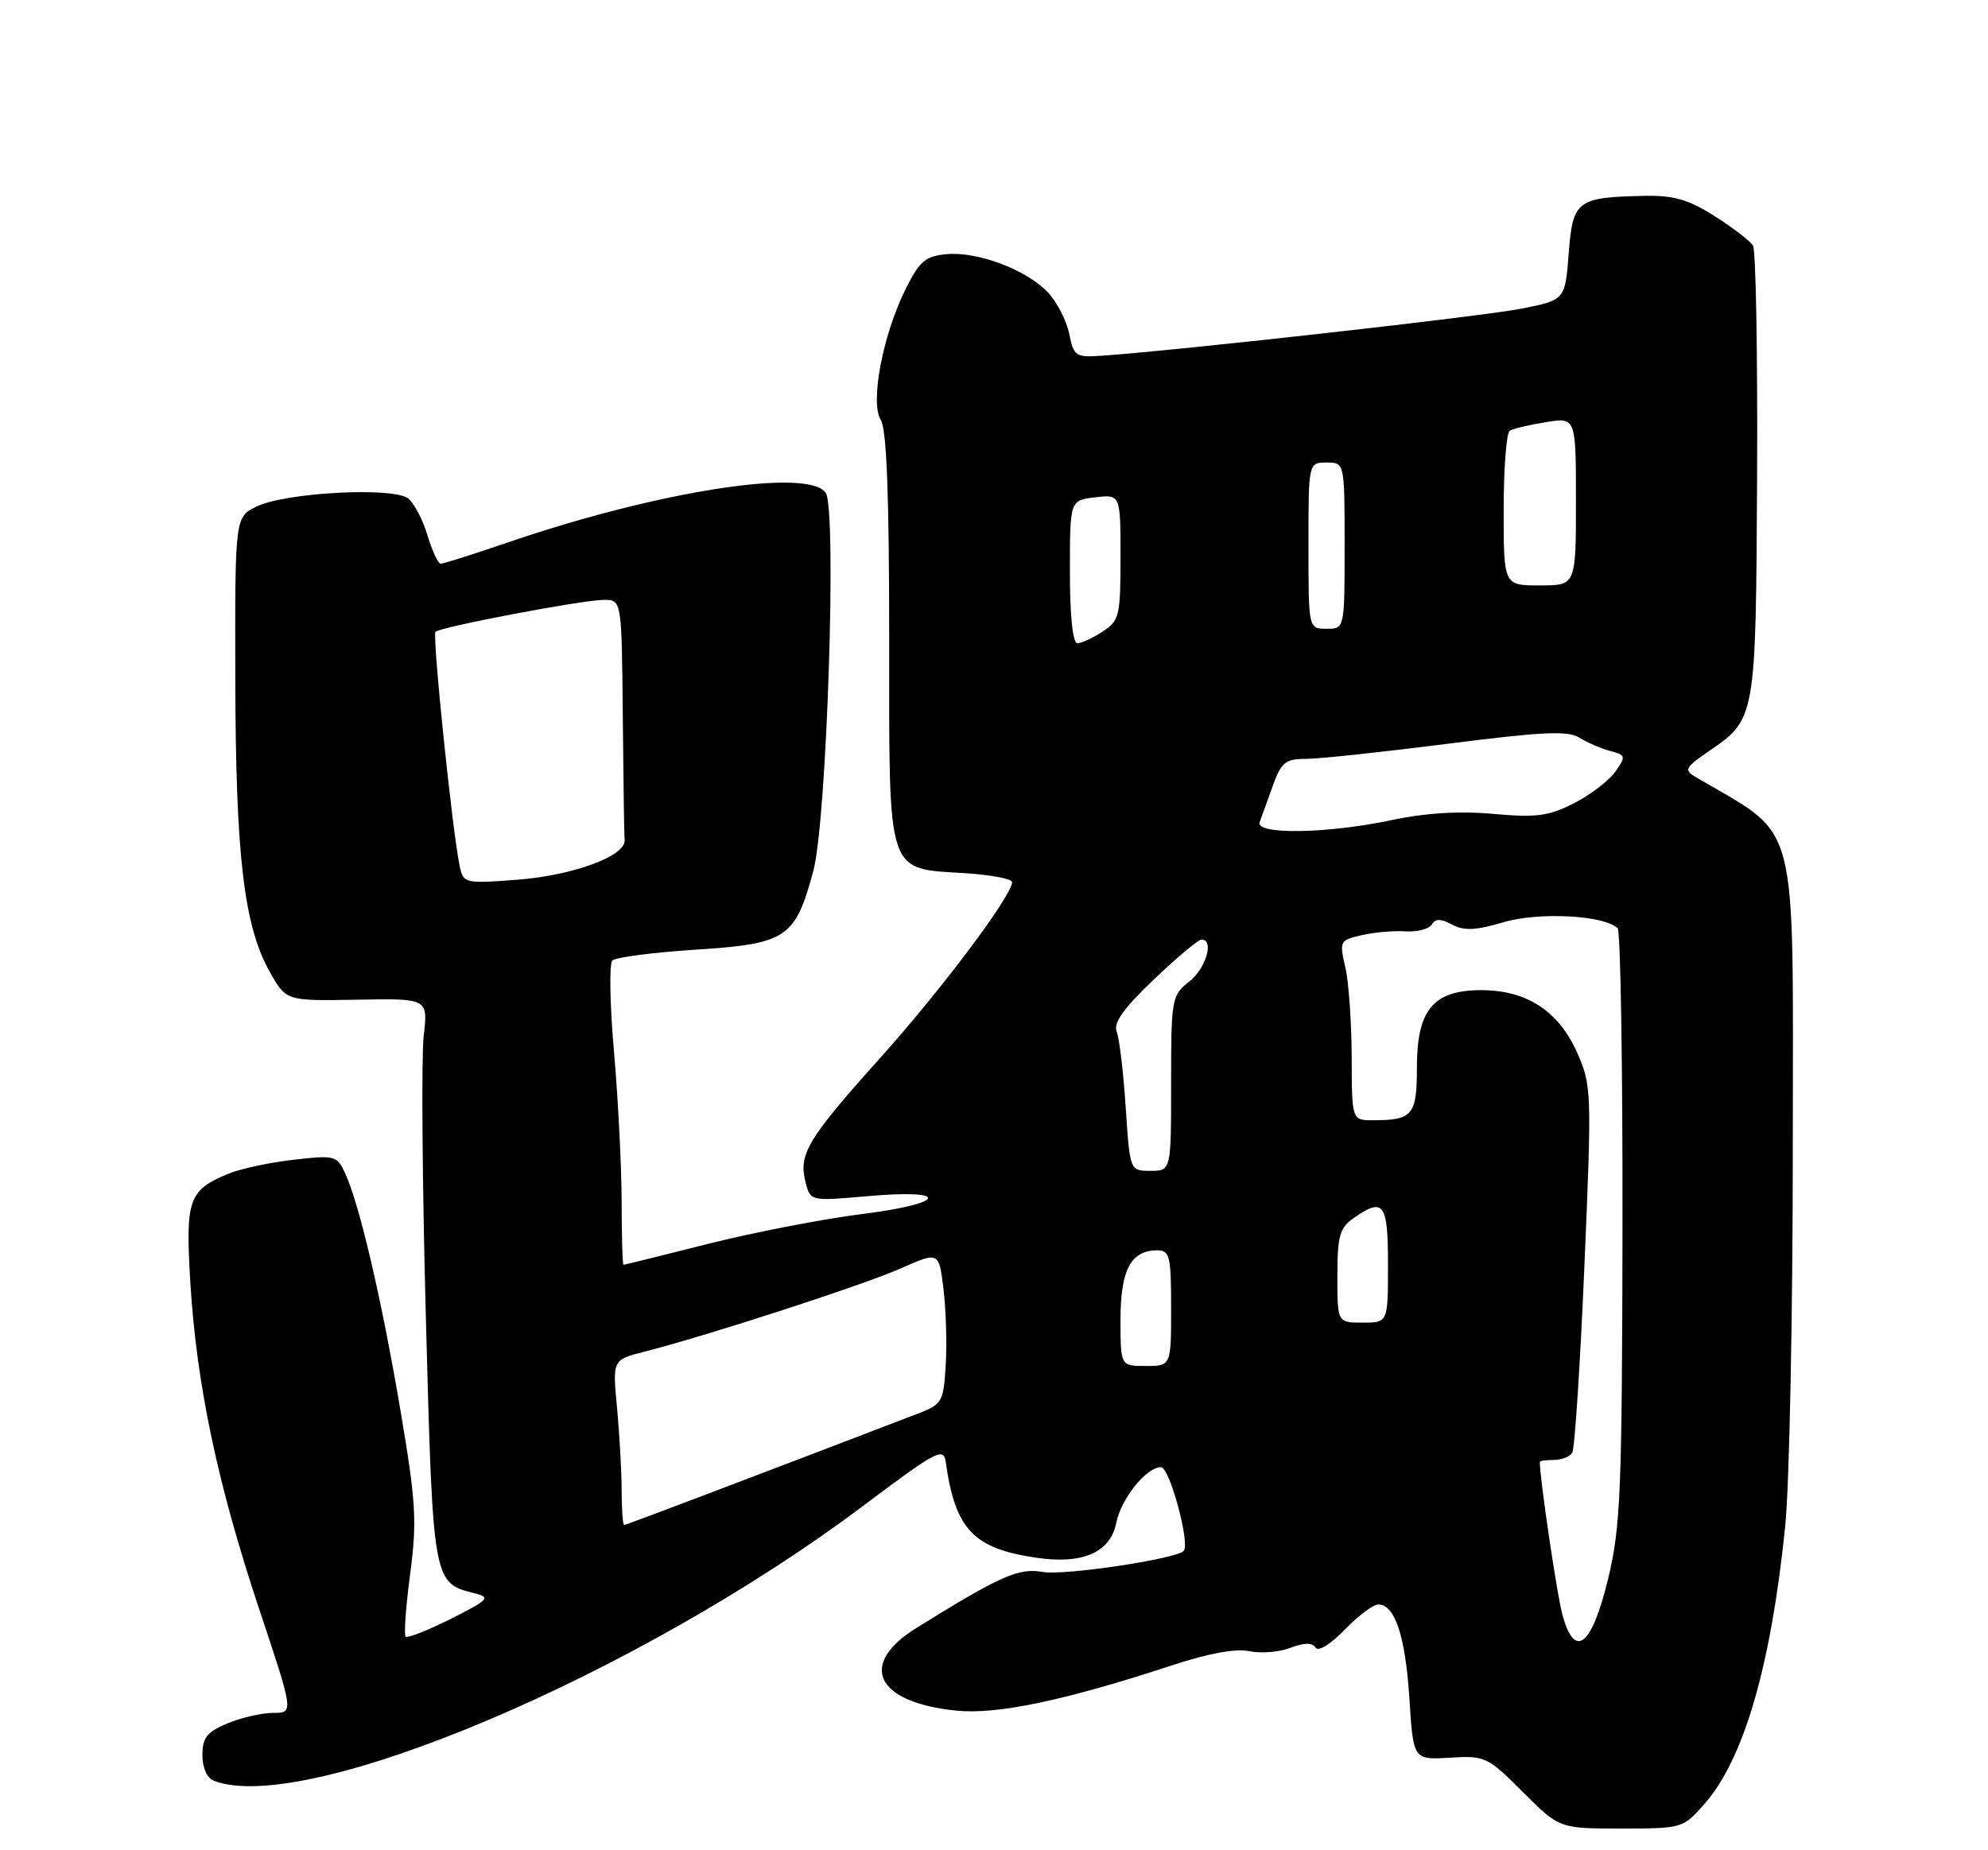 <?xml version="1.0" encoding="UTF-8" standalone="no"?>
<!DOCTYPE svg PUBLIC "-//W3C//DTD SVG 1.1//EN" "http://www.w3.org/Graphics/SVG/1.1/DTD/svg11.dtd" >
<svg xmlns="http://www.w3.org/2000/svg" xmlns:xlink="http://www.w3.org/1999/xlink" version="1.1" viewBox="0 0 275 256">
 <g >
 <path fill="currentColor"
d=" M 235.79 249.58 C 241.24 243.38 244.99 230.45 246.95 211.14 C 247.53 205.45 248.00 181.70 248.00 158.37 C 248.00 112.00 249.08 116.07 234.49 107.47 C 232.93 106.55 233.13 106.17 236.28 104.01 C 242.91 99.47 242.88 99.64 243.06 65.76 C 243.14 48.93 242.89 34.63 242.49 33.98 C 242.09 33.33 239.70 31.50 237.18 29.90 C 233.59 27.62 231.52 27.02 227.55 27.10 C 218.13 27.29 217.57 27.71 217.00 35.04 C 216.50 41.50 216.50 41.50 210.50 42.70 C 205.27 43.75 163.62 48.42 152.54 49.21 C 148.78 49.47 148.54 49.32 147.90 46.18 C 147.53 44.36 146.21 41.79 144.96 40.46 C 142.01 37.32 135.21 34.76 130.91 35.17 C 127.99 35.45 127.18 36.15 125.27 40.00 C 122.10 46.37 120.34 55.71 121.84 58.11 C 122.65 59.41 123.00 68.51 123.00 88.33 C 123.00 121.56 122.53 120.12 133.56 120.82 C 137.10 121.05 140.00 121.60 140.00 122.05 C 140.00 123.91 130.27 136.89 121.81 146.32 C 111.72 157.57 110.45 159.67 111.42 163.53 C 112.09 166.20 112.09 166.20 119.93 165.51 C 131.60 164.47 131.03 166.50 119.23 167.98 C 113.88 168.65 104.33 170.50 98.00 172.09 C 91.67 173.69 86.39 175.00 86.25 175.00 C 86.11 175.00 86.00 171.06 85.99 166.25 C 85.98 161.44 85.51 152.15 84.94 145.60 C 84.36 139.06 84.26 133.34 84.70 132.90 C 85.14 132.46 90.32 131.78 96.21 131.40 C 108.84 130.59 110.00 129.81 112.51 120.49 C 114.38 113.56 115.78 70.43 114.22 68.18 C 111.80 64.72 91.19 67.91 70.56 74.95 C 65.65 76.63 61.33 78.00 60.97 78.00 C 60.61 78.00 59.79 76.25 59.15 74.12 C 58.51 71.98 57.32 69.68 56.49 68.99 C 54.50 67.34 39.56 68.12 35.50 70.08 C 32.50 71.54 32.50 71.54 32.55 94.02 C 32.60 118.48 33.74 128.15 37.35 134.53 C 39.60 138.50 39.60 138.50 49.41 138.32 C 59.21 138.14 59.21 138.14 58.61 143.32 C 58.28 146.17 58.41 163.72 58.91 182.32 C 59.89 219.02 59.89 219.00 65.64 220.45 C 67.93 221.02 67.65 221.32 62.36 223.99 C 59.17 225.59 56.36 226.70 56.11 226.44 C 55.86 226.19 56.14 222.28 56.74 217.74 C 57.70 210.44 57.55 207.87 55.37 195.00 C 52.78 179.74 49.76 166.76 47.77 162.40 C 46.63 159.88 46.37 159.81 40.58 160.47 C 37.29 160.84 33.22 161.72 31.54 162.42 C 26.06 164.71 25.63 165.95 26.34 177.60 C 27.20 191.65 30.13 205.50 35.89 222.75 C 40.64 237.00 40.64 237.00 37.79 237.00 C 36.22 237.00 33.38 237.65 31.47 238.45 C 28.62 239.64 28.00 240.43 28.00 242.84 C 28.00 244.60 28.64 246.03 29.58 246.39 C 42.26 251.26 88.32 231.74 119.50 208.28 C 129.51 200.75 130.53 200.21 130.82 202.25 C 132.13 211.59 134.61 214.23 143.26 215.52 C 149.73 216.49 153.58 214.83 154.41 210.72 C 155.08 207.35 158.57 203.00 160.60 203.00 C 161.80 203.00 164.68 213.66 163.73 214.60 C 162.61 215.72 147.14 218.03 144.25 217.50 C 140.93 216.90 138.39 218.02 126.75 225.26 C 118.64 230.30 121.15 235.54 132.22 236.68 C 137.91 237.27 147.23 235.31 162.25 230.38 C 167.20 228.75 171.01 228.06 172.82 228.46 C 174.38 228.80 176.93 228.60 178.49 228.00 C 180.44 227.26 181.53 227.25 181.97 227.96 C 182.35 228.56 184.04 227.53 186.00 225.50 C 187.87 223.57 189.96 222.00 190.66 222.00 C 192.96 222.00 194.41 226.38 194.96 235.00 C 195.50 243.50 195.50 243.50 200.55 243.20 C 205.44 242.90 205.77 243.06 210.66 247.95 C 215.71 253.00 215.71 253.00 224.25 253.00 C 232.72 253.00 232.82 252.97 235.79 249.58 Z  M 216.10 223.31 C 215.35 220.47 213.00 204.53 213.00 202.28 C 213.00 202.12 213.87 202.00 214.94 202.00 C 216.01 202.00 217.16 201.55 217.49 201.01 C 217.83 200.46 218.59 188.83 219.17 175.17 C 220.20 151.07 220.17 150.17 218.18 145.68 C 215.63 139.90 211.21 137.01 204.92 137.00 C 198.26 137.00 196.00 139.71 196.00 147.71 C 196.00 154.30 195.42 155.00 189.92 155.00 C 187.00 155.00 187.00 155.00 186.98 146.25 C 186.96 141.44 186.57 135.84 186.09 133.80 C 185.26 130.23 185.34 130.08 188.37 129.39 C 190.09 128.99 192.82 128.76 194.42 128.86 C 196.03 128.97 197.66 128.55 198.05 127.93 C 198.57 127.08 199.29 127.09 200.88 127.93 C 202.52 128.81 204.15 128.74 207.99 127.60 C 212.87 126.15 221.96 126.63 223.77 128.44 C 224.17 128.84 224.47 147.47 224.44 169.83 C 224.38 206.50 224.18 211.29 222.44 218.49 C 220.16 227.87 217.79 229.68 216.10 223.31 Z  M 85.99 206.25 C 85.99 203.64 85.70 198.50 85.36 194.83 C 84.72 188.15 84.72 188.15 89.11 187.03 C 97.74 184.84 119.38 177.81 124.58 175.51 C 129.88 173.16 129.88 173.16 130.51 178.33 C 130.86 181.17 131.00 185.91 130.82 188.87 C 130.52 193.97 130.33 194.30 127.00 195.58 C 102.63 204.92 86.62 211.00 86.34 211.00 C 86.15 211.00 86.00 208.86 85.99 206.25 Z  M 155.00 182.57 C 155.00 175.71 156.44 173.00 160.07 173.00 C 161.82 173.00 162.00 173.77 162.00 181.00 C 162.00 189.00 162.00 189.00 158.50 189.00 C 155.00 189.00 155.00 189.00 155.00 182.57 Z  M 185.00 176.56 C 185.00 171.03 185.32 169.89 187.22 168.56 C 191.41 165.62 192.00 166.42 192.00 175.00 C 192.00 183.00 192.00 183.00 188.50 183.00 C 185.00 183.00 185.00 183.00 185.00 176.56 Z  M 155.72 153.25 C 155.41 148.44 154.85 143.72 154.48 142.78 C 153.99 141.52 155.37 139.57 159.61 135.53 C 162.79 132.49 165.76 130.00 166.20 130.00 C 168.00 130.00 166.83 133.99 164.50 135.82 C 162.08 137.73 162.00 138.17 162.00 149.89 C 162.00 162.00 162.00 162.00 159.15 162.00 C 156.30 162.00 156.30 162.00 155.72 153.25 Z  M 63.60 119.89 C 62.59 115.20 59.77 87.90 60.24 87.42 C 60.93 86.74 80.60 83.00 83.54 83.00 C 86.00 83.00 86.00 83.00 86.15 99.00 C 86.23 107.80 86.34 115.56 86.40 116.25 C 86.58 118.44 79.27 121.13 71.57 121.72 C 64.31 122.27 64.09 122.22 63.60 119.89 Z  M 174.25 113.75 C 174.51 113.06 175.32 110.81 176.06 108.75 C 177.24 105.47 177.80 105.00 180.64 105.00 C 182.42 105.00 191.22 104.06 200.19 102.92 C 213.32 101.24 216.88 101.07 218.47 102.06 C 219.55 102.74 221.47 103.57 222.73 103.90 C 224.90 104.48 224.94 104.64 223.45 106.77 C 222.58 108.01 220.01 109.97 217.74 111.13 C 214.23 112.92 212.55 113.15 206.55 112.61 C 201.85 112.19 197.17 112.48 192.50 113.47 C 183.63 115.36 173.59 115.52 174.25 113.75 Z  M 148.00 79.11 C 148.00 69.22 148.00 69.22 151.50 68.81 C 155.00 68.40 155.00 68.40 155.00 77.09 C 155.00 85.21 154.84 85.87 152.54 87.38 C 151.18 88.27 149.60 89.00 149.04 89.00 C 148.39 89.00 148.00 85.26 148.00 79.11 Z  M 181.00 75.50 C 181.00 64.00 181.00 64.00 183.50 64.00 C 186.00 64.00 186.00 64.00 186.00 75.50 C 186.00 87.00 186.00 87.00 183.50 87.00 C 181.00 87.00 181.00 87.00 181.00 75.50 Z  M 208.00 70.56 C 208.00 64.82 208.38 59.88 208.85 59.60 C 209.31 59.31 211.56 58.77 213.85 58.41 C 218.00 57.74 218.00 57.74 218.00 69.37 C 218.00 81.00 218.00 81.00 213.00 81.00 C 208.00 81.00 208.00 81.00 208.00 70.56 Z "/>
</g>
</svg>